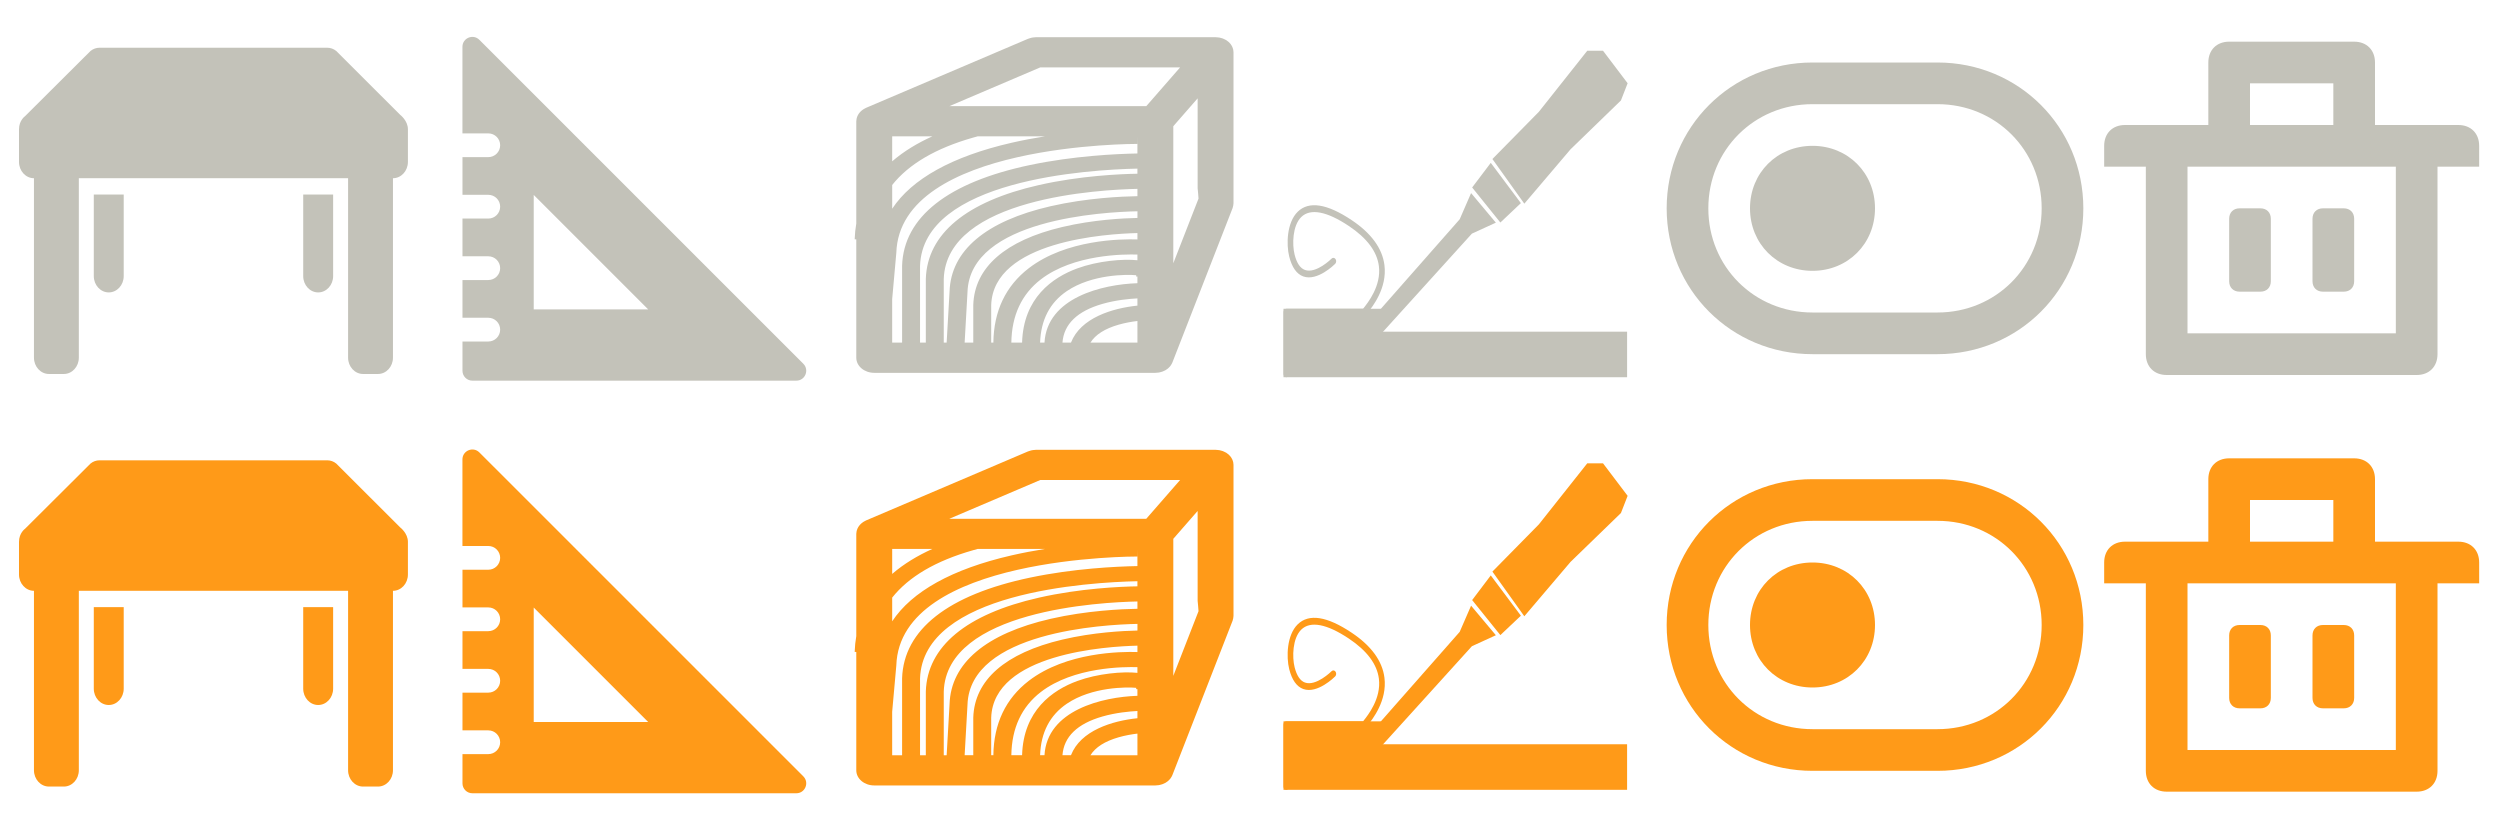 <?xml version="1.0" encoding="UTF-8" standalone="no"?>
<!-- Generator: Adobe Illustrator 18.0.0, SVG Export Plug-In . SVG Version: 6.00 Build 0)  -->

<svg
   xmlns:dc="http://purl.org/dc/elements/1.1/"
   xmlns:cc="http://creativecommons.org/ns#"
   xmlns:rdf="http://www.w3.org/1999/02/22-rdf-syntax-ns#"
   xmlns:svg="http://www.w3.org/2000/svg"
   xmlns="http://www.w3.org/2000/svg"
   xmlns:sodipodi="http://sodipodi.sourceforge.net/DTD/sodipodi-0.dtd"
   xmlns:inkscape="http://www.inkscape.org/namespaces/inkscape"
   version="1.1"
   id="Layer_1"
   x="0px"
   y="0px"
   width="120px"
   height="40px"
   viewBox="0 0 120 40"
   enable-background="new 0 0 120 40"
   xml:space="preserve"
   inkscape:version="0.91 r13725"
   sodipodi:docname="cust_icons.svg"><defs
     id="defs29" /><sodipodi:namedview
     pagecolor="#ffffff"
     bordercolor="#666666"
     borderopacity="1"
     objecttolerance="10"
     gridtolerance="10"
     guidetolerance="10"
     inkscape:pageopacity="0"
     inkscape:pageshadow="2"
     inkscape:window-width="1480"
     inkscape:window-height="821"
     id="namedview27"
     showgrid="false"
     inkscape:zoom="10.24"
     inkscape:cx="43.460065"
     inkscape:cy="9.6214916"
     inkscape:window-x="0"
     inkscape:window-y="0"
     inkscape:window-maximized="0"
     inkscape:current-layer="Layer_1" /><path
     fill-rule="evenodd"
     clip-rule="evenodd"
     fill="#C3C2B9"
     d="M93,17h-6c-3.9,0-7-3.1-7-7s3.1-7,7-7h6c3.9,0,7,3.1,7,7  S96.9,17,93,17z M93,5h-6c-2.8,0-5,2.2-5,5s2.2,5,5,5h6c2.8,0,5-2.2,5-5S95.8,5,93,5z M87,13c-1.7,0-3-1.3-3-3s1.3-3,3-3s3,1.3,3,3  S88.7,13,87,13z"
     id="path11" /><path
     fill-rule="evenodd"
     clip-rule="evenodd"
     fill="#C3C2B9"
     d="M117,8v9c0,0.6-0.4,1-1,1h-12c-0.6,0-1-0.4-1-1V8h-2V7  c0-0.6,0.4-1,1-1h2h2V3c0-0.6,0.4-1,1-1h6c0.6,0,1,0.4,1,1v3h2h2c0.6,0,1,0.4,1,1v1H117z M112,4h-4v2h4V4z M115,8h-1h-8h-1v8h10V8z   M107.5,10h1c0.3,0,0.5,0.2,0.5,0.5v3c0,0.3-0.2,0.5-0.5,0.5h-1c-0.3,0-0.5-0.2-0.5-0.5v-3C107,10.2,107.2,10,107.5,10z M111.5,10h1  c0.3,0,0.5,0.2,0.5,0.5v3c0,0.3-0.2,0.5-0.5,0.5h-1c-0.3,0-0.5-0.2-0.5-0.5v-3C111,10.2,111.2,10,111.5,10z"
     id="path13" /><path
     fill-rule="evenodd"
     clip-rule="evenodd"
     fill="#F05451"
     d="M93,37h-6c-3.9,0-7-3.1-7-7s3.1-7,7-7h6c3.9,0,7,3.1,7,7  S96.9,37,93,37z M93,25h-6c-2.8,0-5,2.2-5,5s2.2,5,5,5h6c2.8,0,5-2.2,5-5S95.8,25,93,25z M87,33c-1.7,0-3-1.3-3-3c0-1.7,1.3-3,3-3  s3,1.3,3,3C90,31.7,88.7,33,87,33z"
     id="path23"
     style="fill:#ff9a18;fill-opacity:1" /><path
     fill-rule="evenodd"
     clip-rule="evenodd"
     fill="#F05451"
     d="M117,28v9c0,0.6-0.4,1-1,1h-12c-0.6,0-1-0.4-1-1v-9h-2v-1  c0-0.6,0.4-1,1-1h2h2v-3c0-0.6,0.4-1,1-1h6c0.6,0,1,0.4,1,1v3h2h2c0.6,0,1,0.4,1,1v1H117z M112,24h-4v2h4V24z M115,28h-1h-8h-1v8h10  V28z M107.5,30h1c0.3,0,0.5,0.2,0.5,0.5v3c0,0.3-0.2,0.5-0.5,0.5h-1c-0.3,0-0.5-0.2-0.5-0.5v-3C107,30.2,107.2,30,107.5,30z   M111.5,30h1c0.3,0,0.5,0.2,0.5,0.5v3c0,0.3-0.2,0.5-0.5,0.5h-1c-0.3,0-0.5-0.2-0.5-0.5v-3C111,30.2,111.2,30,111.5,30z"
     id="path25"
     style="fill:#ff9a18;fill-opacity:1" /><g
     id="g4630"
     transform="matrix(0.718,0,0,0.783,0.912,19.746)"
     style="fill:#ff9a18;fill-opacity:1"><g
       id="g4582"
       style="fill:#ff9a18;fill-opacity:1"><path
         id="path4584"
         d="M 25.484,7.114 21.206,3.197 C 21.034,3.069 20.825,3 20.61,3 L 5.38,3 C 5.165,3 4.956,3.069 4.783,3.197 l -4.38,4 C 0.403,7.197 0,7.453 0,8 l 0,2 c 0,0.551 0.449,1 1,1 l 24,0 c 0.551,0 1,-0.449 1,-1 L 26,8 C 26,7.469 25.484,7.114 25.484,7.114 Z"
         style="fill:#ff9a18;fill-opacity:1"
         inkscape:connector-curvature="0" /><path
         id="path4586"
         d="M 2,23 C 1.449,23 1,22.551 1,22 l 0,-12 3,0 0,12 c 0,0.551 -0.449,1 -1,1 l -1,0 z"
         style="fill:#ff9a18;fill-opacity:1"
         inkscape:connector-curvature="0" /><path
         id="path4588"
         d="m 23,23 c -0.551,0 -1,-0.449 -1,-1 l 0,-12 3,0 0,12 c 0,0.551 -0.449,1 -1,1 l -1,0 z"
         style="fill:#ff9a18;fill-opacity:1"
         inkscape:connector-curvature="0" /><path
         id="path4590"
         d="m 20,18 c -0.551,0 -1,-0.449 -1,-1 l 0,-5 2,0 0,5 c 0,0.551 -0.449,1 -1,1 l 0,0 z"
         style="fill:#ff9a18;fill-opacity:1"
         inkscape:connector-curvature="0" /><path
         id="path4592"
         d="M 6,18 C 5.449,18 5,17.551 5,17 l 0,-5 2,0 0,5 c 0,0.551 -0.449,1 -1,1 l 0,0 z"
         style="fill:#ff9a18;fill-opacity:1"
         inkscape:connector-curvature="0" /></g><g
       id="g4594"
       style="fill:#ff9a18;fill-opacity:1" /><g
       id="g4596"
       style="fill:#ff9a18;fill-opacity:1" /><g
       id="g4598"
       style="fill:#ff9a18;fill-opacity:1" /><g
       id="g4600"
       style="fill:#ff9a18;fill-opacity:1" /><g
       id="g4602"
       style="fill:#ff9a18;fill-opacity:1" /><g
       id="g4604"
       style="fill:#ff9a18;fill-opacity:1" /><g
       id="g4606"
       style="fill:#ff9a18;fill-opacity:1" /><g
       id="g4608"
       style="fill:#ff9a18;fill-opacity:1" /><g
       id="g4610"
       style="fill:#ff9a18;fill-opacity:1" /><g
       id="g4612"
       style="fill:#ff9a18;fill-opacity:1" /><g
       id="g4614"
       style="fill:#ff9a18;fill-opacity:1" /><g
       id="g4616"
       style="fill:#ff9a18;fill-opacity:1" /><g
       id="g4618"
       style="fill:#ff9a18;fill-opacity:1" /><g
       id="g4620"
       style="fill:#ff9a18;fill-opacity:1" /><g
       id="g4622"
       style="fill:#ff9a18;fill-opacity:1" /></g><g
     id="g5067"
     transform="matrix(0.019,0,0,0.019,22.197,21.575)"
     style="fill:#ff9a18;fill-opacity:1"><g
       id="g5027"
       style="fill:#ff9a18;fill-opacity:1"><path
         id="path5029"
         d="m 25.1,868.501 818.4,0 c 22.3,0 33.399,-26.9 17.7,-42.7 L 42.7,7.4 C 27,-8.299 0,2.8 0,25.101 l 0,218.7 65.3,0 c 16.6,0 30,13.4 30,30 0,16.6 -13.4,30 -30,30 l -65.2,0 0,95.199 65.2,0 c 16.6,0 30,13.4 30,30 0,16.6 -13.4,30 -30,30 l -65.2,0 0,95.3 65.2,0 c 16.6,0 30,13.4 30,30 0,16.601 -13.4,30 -30,30 l -65.2,0 0,95.3 65.2,0 c 16.6,0 30,13.4 30,30 0,16.601 -13.4,30 -30,30 l -65.2,0 0,73.9 c 0,13.801 11.2,25.001 25,25.001 z m 155,-469.201 289.2,289.201 -289.2,0 0,-289.201 z"
         inkscape:connector-curvature="0"
         style="fill:#ff9a18;fill-opacity:1" /></g><g
       id="g5031"
       style="fill:#ff9a18;fill-opacity:1" /><g
       id="g5033"
       style="fill:#ff9a18;fill-opacity:1" /><g
       id="g5035"
       style="fill:#ff9a18;fill-opacity:1" /><g
       id="g5037"
       style="fill:#ff9a18;fill-opacity:1" /><g
       id="g5039"
       style="fill:#ff9a18;fill-opacity:1" /><g
       id="g5041"
       style="fill:#ff9a18;fill-opacity:1" /><g
       id="g5043"
       style="fill:#ff9a18;fill-opacity:1" /><g
       id="g5045"
       style="fill:#ff9a18;fill-opacity:1" /><g
       id="g5047"
       style="fill:#ff9a18;fill-opacity:1" /><g
       id="g5049"
       style="fill:#ff9a18;fill-opacity:1" /><g
       id="g5051"
       style="fill:#ff9a18;fill-opacity:1" /><g
       id="g5053"
       style="fill:#ff9a18;fill-opacity:1" /><g
       id="g5055"
       style="fill:#ff9a18;fill-opacity:1" /><g
       id="g5057"
       style="fill:#ff9a18;fill-opacity:1" /><g
       id="g5059"
       style="fill:#ff9a18;fill-opacity:1" /></g><g
     id="g5290"
     transform="matrix(0.321,0,0,0.27,40.54,21.591)"
     style="fill:#ff9a18;fill-opacity:1"><g
       id="g5250"
       style="fill:#ff9a18;fill-opacity:1"><path
         id="path5252"
         d="M 58.141,2.5 C 58.135,2.402 58.127,2.305 58.112,2.208 58.096,2.123 58.073,2.042 58.05,1.96 58.029,1.875 58.005,1.79 57.972,1.708 57.944,1.628 57.903,1.552 57.864,1.475 57.825,1.396 57.786,1.319 57.739,1.244 57.692,1.172 57.636,1.103 57.585,1.035 57.532,0.968 57.481,0.899 57.423,0.837 57.355,0.766 57.278,0.703 57.202,0.639 57.155,0.601 57.118,0.555 57.067,0.519 57.052,0.509 57.038,0.503 57.024,0.494 56.94,0.433 56.847,0.387 56.757,0.338 56.694,0.302 56.628,0.26 56.56,0.231 56.481,0.194 56.392,0.171 56.308,0.144 56.226,0.117 56.142,0.085 56.058,0.066 55.985,0.05 55.907,0.045 55.829,0.035 55.729,0.022 55.633,0.006 55.53,0.005 55.51,0.005 55.495,0 55.475,0 L 28.629,0 c -0.027,0 -0.054,0.007 -0.081,0.008 -0.101,0.003 -0.199,0.016 -0.299,0.03 -0.08,0.012 -0.16,0.021 -0.239,0.04 -0.083,0.021 -0.164,0.048 -0.245,0.077 -0.09,0.03 -0.18,0.062 -0.268,0.104 -0.026,0.012 -0.055,0.018 -0.081,0.031 L 3.221,12.55 c -0.047,0.022 -0.085,0.056 -0.13,0.082 -0.083,0.048 -0.164,0.099 -0.24,0.154 -0.07,0.052 -0.136,0.106 -0.2,0.165 -0.063,0.057 -0.125,0.115 -0.183,0.177 -0.061,0.065 -0.116,0.135 -0.17,0.206 -0.051,0.067 -0.099,0.135 -0.143,0.207 -0.046,0.073 -0.085,0.15 -0.124,0.229 -0.039,0.076 -0.073,0.154 -0.104,0.237 -0.031,0.081 -0.056,0.165 -0.078,0.25 -0.021,0.081 -0.041,0.162 -0.055,0.246 -0.016,0.095 -0.023,0.191 -0.029,0.29 -0.003,0.051 -0.015,0.099 -0.015,0.15 l 0,18.172 c -0.13,0.9 -0.215,1.838 -0.242,2.818 l 0.242,0.006 0,21.043 c 0,1.481 1.201,2.684 2.683,2.684 l 42.031,0 c 0.002,0 0.006,0 0.008,0 0.166,0 0.33,-0.02 0.49,-0.049 0.051,-0.012 0.101,-0.021 0.149,-0.035 0.105,-0.025 0.211,-0.061 0.312,-0.1 0.058,-0.021 0.108,-0.041 0.162,-0.064 0.103,-0.047 0.198,-0.102 0.293,-0.16 0.039,-0.021 0.08,-0.043 0.116,-0.068 0.132,-0.09 0.254,-0.188 0.365,-0.301 0.017,-0.018 0.027,-0.033 0.043,-0.051 0.094,-0.1 0.183,-0.203 0.26,-0.312 0.029,-0.043 0.058,-0.09 0.084,-0.135 0.056,-0.092 0.105,-0.184 0.15,-0.275 0.025,-0.059 0.053,-0.116 0.074,-0.18 0.016,-0.039 0.035,-0.074 0.047,-0.113 l 9.006,-27.455 c 0.014,-0.047 0.018,-0.094 0.029,-0.141 0.021,-0.094 0.045,-0.186 0.061,-0.272 0.017,-0.095 0.021,-0.188 0.027,-0.279 0.002,-0.049 0.016,-0.094 0.016,-0.145 l 0,-26.851 C 58.161,2.618 58.145,2.56 58.141,2.5 Z m -51.023,15.126 6.002,0 c -2.184,1.172 -4.241,2.63 -6.002,4.438 l 0,-4.438 z m 12.096,0.224 c 0.228,-0.078 0.456,-0.152 0.684,-0.225 l 6.049,0 4.01,0 c -1.627,0.307 -3.311,0.683 -5.003,1.146 -8.873,2.424 -14.899,6.421 -17.835,11.721 l 0,-4.219 -10e-4,0 C 9.596,22.561 13.631,19.74 19.214,17.85 Z m -10.615,36.448 -1.483,0 0,-7.728 0.62,-8.237 C 8.262,18.833 43.428,18.979 43.774,18.969 l 0.014,-1.341 0,3.042 c -3.176,0.07 -9.545,0.427 -16.029,2.045 -12.3,3.069 -18.925,9.25 -19.159,17.908 l 0,13.675 z m 3.548,0 -0.864,0 0,-13.638 -10e-4,0 C 11.696,25.327 36.471,23.549 43.787,23.361 l 0,0.908 c -2.502,0.049 -8.559,0.351 -14.733,2.015 -10.845,2.923 -16.691,8.672 -16.906,16.665 l -10e-4,11.349 0,0 z m 3.114,0 -0.431,0 0,-11.314 C 15.222,28.51 38.333,27.096 43.79,26.961 l 0,1.3 0,0 C 41.485,28.306 36.2,28.575 30.811,30.044 21.12,32.686 15.893,37.94 15.697,45.21 l -0.436,9.088 z m 9.675,-0.002 c 0.056,-4.821 1.534,-8.608 4.412,-11.241 4.893,-4.479 12.492,-4.492 14.439,-4.414 l 0,1.012 c -2.144,-0.279 -5.943,0.113 -8.996,1.449 -3.723,1.629 -8.053,5.239 -8.249,13.194 l -1.606,0 z m 4.299,0 c 0.115,-4.03 1.455,-7.116 4.011,-9.168 3.75,-3.01 8.984,-2.972 10.359,-2.813 L 43.6,42.541 c 0.061,0 0.123,0.002 0.188,0.004 l 0,1.188 c -5.232,0.201 -13.512,2.553 -13.896,10.563 l -0.657,0 z m 14.555,0.002 -7.026,0 0,-0.002 c 0.75,-1.422 2.14,-2.479 4.213,-3.188 0.979,-0.336 1.966,-0.537 2.813,-0.656 l 0,3.846 z m 0,-6.579 c -3.784,0.461 -8.504,2.192 -9.938,6.577 l -1.273,0 c 0.207,-3.282 2.214,-5.603 5.979,-6.885 2,-0.685 4.021,-0.904 5.231,-0.978 l 0,1.286 z m 0,-11.766 c -2.452,-0.098 -10.643,0 -16.24,5.109 -3.463,3.164 -5.243,7.617 -5.302,13.233 l -0.325,0 0,-6.659 C 22.231,36.2 39.2,34.947 43.79,34.818 l 0,1.135 z m 0.002,-3.823 -0.002,0 c -2.094,0.05 -6.618,0.312 -11.235,1.611 -8.528,2.399 -13.133,7.182 -13.312,13.858 l 0,6.693 -1.291,0 0.427,-8.984 C 18.729,32.357 38.762,31.066 43.794,30.947 l -0.002,1.183 0,0 z m 1.32,-19.871 -13.801,0 -5.367,0 -10.282,0 10.282,-5.211 3.324,-1.686 2.043,0 18.864,0 -5.063,6.897 z m 6.658,19.949 -2.615,7.979 0,-7.979 0,-5.366 0,-11.02 3.638,-4.953 0,15.973 c 0,0 0.147,1.804 0.133,1.848 l -1.156,3.518 z"
         inkscape:connector-curvature="0"
         style="fill:#ff9a18;fill-opacity:1" /></g><g
       id="g5254"
       style="fill:#ff9a18;fill-opacity:1" /><g
       id="g5256"
       style="fill:#ff9a18;fill-opacity:1" /><g
       id="g5258"
       style="fill:#ff9a18;fill-opacity:1" /><g
       id="g5260"
       style="fill:#ff9a18;fill-opacity:1" /><g
       id="g5262"
       style="fill:#ff9a18;fill-opacity:1" /><g
       id="g5264"
       style="fill:#ff9a18;fill-opacity:1" /><g
       id="g5266"
       style="fill:#ff9a18;fill-opacity:1" /><g
       id="g5268"
       style="fill:#ff9a18;fill-opacity:1" /><g
       id="g5270"
       style="fill:#ff9a18;fill-opacity:1" /><g
       id="g5272"
       style="fill:#ff9a18;fill-opacity:1" /><g
       id="g5274"
       style="fill:#ff9a18;fill-opacity:1" /><g
       id="g5276"
       style="fill:#ff9a18;fill-opacity:1" /><g
       id="g5278"
       style="fill:#ff9a18;fill-opacity:1" /><g
       id="g5280"
       style="fill:#ff9a18;fill-opacity:1" /><g
       id="g5282"
       style="fill:#ff9a18;fill-opacity:1" /></g><g
     id="g5481"
     transform="matrix(0.077,0,0,0.093,61.607,20.1)"
     style="fill:#ff9a18;fill-opacity:1"><g
       id="g5415"
       style="fill:#ff9a18;fill-opacity:1"><g
         id="g5417"
         style="fill:#ff9a18;fill-opacity:1"><path
           id="path5419"
           d="M 1.752,191.518 C 0.785,191.518 0,190.734 0,189.765 l 0,-31.833 c 0,-0.965 0.785,-1.752 1.752,-1.752 l 47.853,0 c 0.094,-0.096 0.203,-0.209 0.311,-0.325 2.745,-2.851 11.091,-11.536 9.563,-21.665 -1.135,-7.512 -7.43,-14.483 -18.712,-20.719 -13.766,-7.612 -24.022,-9.224 -29.675,-4.646 -5.501,4.455 -5.736,14.209 -4.16,19.4 1.33,4.377 3.491,7.039 6.427,7.918 6.964,2.099 16.527,-5.759 16.618,-5.838 0.739,-0.623 1.843,-0.523 2.467,0.223 0.62,0.739 0.519,1.845 -0.221,2.464 -0.448,0.373 -11.067,9.113 -19.862,6.509 -4.136,-1.238 -7.089,-4.688 -8.783,-10.26 -1.906,-6.289 -1.523,-17.62 5.309,-23.144 6.938,-5.619 18.24,-4.173 33.575,4.309 12.282,6.789 19.176,14.619 20.483,23.264 1.787,11.834 -7.465,21.453 -10.502,24.612 -0.33,0.346 -0.582,0.605 -0.722,0.773 -0.333,0.396 -0.823,0.629 -1.347,0.629 l -46.87,0 0,30.081 c 0,0.969 -0.78,1.753 -1.752,1.753 z"
           inkscape:connector-curvature="0"
           style="fill:#ff9a18;fill-opacity:1" /></g><g
         id="g5421"
         style="fill:#ff9a18;fill-opacity:1"><polygon
           id="polygon5423"
           points="1.752,189.765 59.135,189.765 212.448,189.765 212.448,169.759 59.135,169.759 59.135,157.932 1.752,157.932 1.752,169.759 "
           style="fill:#ff9a18;fill-opacity:1" /><path
           id="path5425"
           d="m 214.2,191.518 -214.2,0 0,-35.338 60.887,0 0,11.827 153.313,0 0,23.511 z m -210.696,-3.505 207.191,0 0,-16.502 -153.312,0 0,-11.827 -53.879,0 0,28.329 z"
           inkscape:connector-curvature="0"
           style="fill:#ff9a18;fill-opacity:1" /></g><g
         id="g5427"
         style="fill:#ff9a18;fill-opacity:1"><polygon
           id="polygon5429"
           points="111.262,111.063 117.394,99.388 129.221,111.063 116.518,115.881 61.421,166.255 61.421,157.932 "
           style="fill:#ff9a18;fill-opacity:1" /><path
           id="path5431"
           d="m 59.669,170.232 0,-13.056 50.181,-47.188 7.093,-13.509 15.451,15.258 -14.945,5.664 -57.78,52.831 z m 3.504,-11.54 0,3.587 52.726,-48.037 10.153,-3.852 -8.206,-8.099 -5.38,10.044 -49.293,46.357 z"
           inkscape:connector-curvature="0"
           style="fill:#ff9a18;fill-opacity:1" /></g><g
         id="g5433"
         style="fill:#ff9a18;fill-opacity:1"><polygon
           id="polygon5435"
           points="120.022,93.541 135.354,109.311 145.428,101.426 129.221,83.466 "
           style="fill:#ff9a18;fill-opacity:1" /><path
           id="path5437"
           d="m 135.192,111.665 -17.58,-18.084 11.612,-12.72 18.764,20.792 -12.796,10.012 z m -12.76,-18.162 13.086,13.456 7.351,-5.756 -13.65,-15.129 -6.787,7.429 z"
           inkscape:connector-curvature="0"
           style="fill:#ff9a18;fill-opacity:1" /></g><g
         id="g5439"
         style="fill:#ff9a18;fill-opacity:1"><polygon
           id="polygon5441"
           points="212.448,40.101 198.431,24.769 190.108,24.769 160.321,55.87 132.726,79.086 150.247,99.388 177.843,72.515 208.943,47.547 "
           style="fill:#ff9a18;fill-opacity:1" /><path
           id="path5443"
           d="m 150.137,101.939 -19.897,-23.052 28.952,-24.359 30.166,-31.511 9.846,0 15.331,16.769 -4.175,8.874 -31.416,25.219 -28.807,28.06 z m -14.927,-22.656 15.146,17.551 26.265,-25.576 30.905,-24.825 2.837,-6.02 -12.706,-13.896 -6.797,0 -29.272,30.563 -26.378,22.203 z"
           inkscape:connector-curvature="0"
           style="fill:#ff9a18;fill-opacity:1" /></g></g><g
       id="g5445"
       style="fill:#ff9a18;fill-opacity:1" /><g
       id="g5447"
       style="fill:#ff9a18;fill-opacity:1" /><g
       id="g5449"
       style="fill:#ff9a18;fill-opacity:1" /><g
       id="g5451"
       style="fill:#ff9a18;fill-opacity:1" /><g
       id="g5453"
       style="fill:#ff9a18;fill-opacity:1" /><g
       id="g5455"
       style="fill:#ff9a18;fill-opacity:1" /><g
       id="g5457"
       style="fill:#ff9a18;fill-opacity:1" /><g
       id="g5459"
       style="fill:#ff9a18;fill-opacity:1" /><g
       id="g5461"
       style="fill:#ff9a18;fill-opacity:1" /><g
       id="g5463"
       style="fill:#ff9a18;fill-opacity:1" /><g
       id="g5465"
       style="fill:#ff9a18;fill-opacity:1" /><g
       id="g5467"
       style="fill:#ff9a18;fill-opacity:1" /><g
       id="g5469"
       style="fill:#ff9a18;fill-opacity:1" /><g
       id="g5471"
       style="fill:#ff9a18;fill-opacity:1" /><g
       id="g5473"
       style="fill:#ff9a18;fill-opacity:1" /></g><g
     style="fill:#c3c2b9;fill-opacity:1"
     transform="matrix(0.718,0,0,0.783,0.912,-0.058)"
     id="g5513"><g
       style="fill:#c3c2b9;fill-opacity:1"
       id="g5515"><path
         inkscape:connector-curvature="0"
         style="fill:#c3c2b9;fill-opacity:1"
         d="M 25.484,7.114 21.206,3.197 C 21.034,3.069 20.825,3 20.61,3 L 5.38,3 C 5.165,3 4.956,3.069 4.783,3.197 l -4.38,4 C 0.403,7.197 0,7.453 0,8 l 0,2 c 0,0.551 0.449,1 1,1 l 24,0 c 0.551,0 1,-0.449 1,-1 L 26,8 C 26,7.469 25.484,7.114 25.484,7.114 Z"
         id="path5517" /><path
         inkscape:connector-curvature="0"
         style="fill:#c3c2b9;fill-opacity:1"
         d="M 2,23 C 1.449,23 1,22.551 1,22 l 0,-12 3,0 0,12 c 0,0.551 -0.449,1 -1,1 l -1,0 z"
         id="path5519" /><path
         inkscape:connector-curvature="0"
         style="fill:#c3c2b9;fill-opacity:1"
         d="m 23,23 c -0.551,0 -1,-0.449 -1,-1 l 0,-12 3,0 0,12 c 0,0.551 -0.449,1 -1,1 l -1,0 z"
         id="path5521" /><path
         inkscape:connector-curvature="0"
         style="fill:#c3c2b9;fill-opacity:1"
         d="m 20,18 c -0.551,0 -1,-0.449 -1,-1 l 0,-5 2,0 0,5 c 0,0.551 -0.449,1 -1,1 l 0,0 z"
         id="path5523" /><path
         inkscape:connector-curvature="0"
         style="fill:#c3c2b9;fill-opacity:1"
         d="M 6,18 C 5.449,18 5,17.551 5,17 l 0,-5 2,0 0,5 c 0,0.551 -0.449,1 -1,1 l 0,0 z"
         id="path5525" /></g><g
       style="fill:#c3c2b9;fill-opacity:1"
       id="g5527" /><g
       style="fill:#c3c2b9;fill-opacity:1"
       id="g5529" /><g
       style="fill:#c3c2b9;fill-opacity:1"
       id="g5531" /><g
       style="fill:#c3c2b9;fill-opacity:1"
       id="g5533" /><g
       style="fill:#c3c2b9;fill-opacity:1"
       id="g5535" /><g
       style="fill:#c3c2b9;fill-opacity:1"
       id="g5537" /><g
       style="fill:#c3c2b9;fill-opacity:1"
       id="g5539" /><g
       style="fill:#c3c2b9;fill-opacity:1"
       id="g5541" /><g
       style="fill:#c3c2b9;fill-opacity:1"
       id="g5543" /><g
       style="fill:#c3c2b9;fill-opacity:1"
       id="g5545" /><g
       style="fill:#c3c2b9;fill-opacity:1"
       id="g5547" /><g
       style="fill:#c3c2b9;fill-opacity:1"
       id="g5549" /><g
       style="fill:#c3c2b9;fill-opacity:1"
       id="g5551" /><g
       style="fill:#c3c2b9;fill-opacity:1"
       id="g5553" /><g
       style="fill:#c3c2b9;fill-opacity:1"
       id="g5555" /></g><g
     style="fill:#c3c2b9;fill-opacity:1"
     transform="matrix(0.019,0,0,0.019,22.197,1.77)"
     id="g5557"><g
       style="fill:#c3c2b9;fill-opacity:1"
       id="g5559"><path
         style="fill:#c3c2b9;fill-opacity:1"
         inkscape:connector-curvature="0"
         d="m 25.1,868.501 818.4,0 c 22.3,0 33.399,-26.9 17.7,-42.7 L 42.7,7.4 C 27,-8.299 0,2.8 0,25.101 l 0,218.7 65.3,0 c 16.6,0 30,13.4 30,30 0,16.6 -13.4,30 -30,30 l -65.2,0 0,95.199 65.2,0 c 16.6,0 30,13.4 30,30 0,16.6 -13.4,30 -30,30 l -65.2,0 0,95.3 65.2,0 c 16.6,0 30,13.4 30,30 0,16.601 -13.4,30 -30,30 l -65.2,0 0,95.3 65.2,0 c 16.6,0 30,13.4 30,30 0,16.601 -13.4,30 -30,30 l -65.2,0 0,73.9 c 0,13.801 11.2,25.001 25,25.001 z m 155,-469.201 289.2,289.201 -289.2,0 0,-289.201 z"
         id="path5561" /></g><g
       style="fill:#c3c2b9;fill-opacity:1"
       id="g5563" /><g
       style="fill:#c3c2b9;fill-opacity:1"
       id="g5565" /><g
       style="fill:#c3c2b9;fill-opacity:1"
       id="g5567" /><g
       style="fill:#c3c2b9;fill-opacity:1"
       id="g5569" /><g
       style="fill:#c3c2b9;fill-opacity:1"
       id="g5571" /><g
       style="fill:#c3c2b9;fill-opacity:1"
       id="g5573" /><g
       style="fill:#c3c2b9;fill-opacity:1"
       id="g5575" /><g
       style="fill:#c3c2b9;fill-opacity:1"
       id="g5577" /><g
       style="fill:#c3c2b9;fill-opacity:1"
       id="g5579" /><g
       style="fill:#c3c2b9;fill-opacity:1"
       id="g5581" /><g
       style="fill:#c3c2b9;fill-opacity:1"
       id="g5583" /><g
       style="fill:#c3c2b9;fill-opacity:1"
       id="g5585" /><g
       style="fill:#c3c2b9;fill-opacity:1"
       id="g5587" /><g
       style="fill:#c3c2b9;fill-opacity:1"
       id="g5589" /><g
       style="fill:#c3c2b9;fill-opacity:1"
       id="g5591" /></g><g
     style="fill:#c3c2b9;fill-opacity:1"
     transform="matrix(0.321,0,0,0.27,40.54,1.786)"
     id="g5593"><g
       style="fill:#c3c2b9;fill-opacity:1"
       id="g5595"><path
         style="fill:#c3c2b9;fill-opacity:1"
         inkscape:connector-curvature="0"
         d="M 58.141,2.5 C 58.135,2.402 58.127,2.305 58.112,2.208 58.096,2.123 58.073,2.042 58.05,1.96 58.029,1.875 58.005,1.79 57.972,1.708 57.944,1.628 57.903,1.552 57.864,1.475 57.825,1.396 57.786,1.319 57.739,1.244 57.692,1.172 57.636,1.103 57.585,1.035 57.532,0.968 57.481,0.899 57.423,0.837 57.355,0.766 57.278,0.703 57.202,0.639 57.155,0.601 57.118,0.555 57.067,0.519 57.052,0.509 57.038,0.503 57.024,0.494 56.94,0.433 56.847,0.387 56.757,0.338 56.694,0.302 56.628,0.26 56.56,0.231 56.481,0.194 56.392,0.171 56.308,0.144 56.226,0.117 56.142,0.085 56.058,0.066 55.985,0.05 55.907,0.045 55.829,0.035 55.729,0.022 55.633,0.006 55.53,0.005 55.51,0.005 55.495,0 55.475,0 L 28.629,0 c -0.027,0 -0.054,0.007 -0.081,0.008 -0.101,0.003 -0.199,0.016 -0.299,0.03 -0.08,0.012 -0.16,0.021 -0.239,0.04 -0.083,0.021 -0.164,0.048 -0.245,0.077 -0.09,0.03 -0.18,0.062 -0.268,0.104 -0.026,0.012 -0.055,0.018 -0.081,0.031 L 3.221,12.55 c -0.047,0.022 -0.085,0.056 -0.13,0.082 -0.083,0.048 -0.164,0.099 -0.24,0.154 -0.07,0.052 -0.136,0.106 -0.2,0.165 -0.063,0.057 -0.125,0.115 -0.183,0.177 -0.061,0.065 -0.116,0.135 -0.17,0.206 -0.051,0.067 -0.099,0.135 -0.143,0.207 -0.046,0.073 -0.085,0.15 -0.124,0.229 -0.039,0.076 -0.073,0.154 -0.104,0.237 -0.031,0.081 -0.056,0.165 -0.078,0.25 -0.021,0.081 -0.041,0.162 -0.055,0.246 -0.016,0.095 -0.023,0.191 -0.029,0.29 -0.003,0.051 -0.015,0.099 -0.015,0.15 l 0,18.172 c -0.13,0.9 -0.215,1.838 -0.242,2.818 l 0.242,0.006 0,21.043 c 0,1.481 1.201,2.684 2.683,2.684 l 42.031,0 c 0.002,0 0.006,0 0.008,0 0.166,0 0.33,-0.02 0.49,-0.049 0.051,-0.012 0.101,-0.021 0.149,-0.035 0.105,-0.025 0.211,-0.061 0.312,-0.1 0.058,-0.021 0.108,-0.041 0.162,-0.064 0.103,-0.047 0.198,-0.102 0.293,-0.16 0.039,-0.021 0.08,-0.043 0.116,-0.068 0.132,-0.09 0.254,-0.188 0.365,-0.301 0.017,-0.018 0.027,-0.033 0.043,-0.051 0.094,-0.1 0.183,-0.203 0.26,-0.312 0.029,-0.043 0.058,-0.09 0.084,-0.135 0.056,-0.092 0.105,-0.184 0.15,-0.275 0.025,-0.059 0.053,-0.116 0.074,-0.18 0.016,-0.039 0.035,-0.074 0.047,-0.113 l 9.006,-27.455 c 0.014,-0.047 0.018,-0.094 0.029,-0.141 0.021,-0.094 0.045,-0.186 0.061,-0.272 0.017,-0.095 0.021,-0.188 0.027,-0.279 0.002,-0.049 0.016,-0.094 0.016,-0.145 l 0,-26.851 C 58.161,2.618 58.145,2.56 58.141,2.5 Z m -51.023,15.126 6.002,0 c -2.184,1.172 -4.241,2.63 -6.002,4.438 l 0,-4.438 z m 12.096,0.224 c 0.228,-0.078 0.456,-0.152 0.684,-0.225 l 6.049,0 4.01,0 c -1.627,0.307 -3.311,0.683 -5.003,1.146 -8.873,2.424 -14.899,6.421 -17.835,11.721 l 0,-4.219 -10e-4,0 C 9.596,22.561 13.631,19.74 19.214,17.85 Z m -10.615,36.448 -1.483,0 0,-7.728 0.62,-8.237 C 8.262,18.833 43.428,18.979 43.774,18.969 l 0.014,-1.341 0,3.042 c -3.176,0.07 -9.545,0.427 -16.029,2.045 -12.3,3.069 -18.925,9.25 -19.159,17.908 l 0,13.675 z m 3.548,0 -0.864,0 0,-13.638 -10e-4,0 C 11.696,25.327 36.471,23.549 43.787,23.361 l 0,0.908 c -2.502,0.049 -8.559,0.351 -14.733,2.015 -10.845,2.923 -16.691,8.672 -16.906,16.665 l -10e-4,11.349 0,0 z m 3.114,0 -0.431,0 0,-11.314 C 15.222,28.51 38.333,27.096 43.79,26.961 l 0,1.3 0,0 C 41.485,28.306 36.2,28.575 30.811,30.044 21.12,32.686 15.893,37.94 15.697,45.21 l -0.436,9.088 z m 9.675,-0.002 c 0.056,-4.821 1.534,-8.608 4.412,-11.241 4.893,-4.479 12.492,-4.492 14.439,-4.414 l 0,1.012 c -2.144,-0.279 -5.943,0.113 -8.996,1.449 -3.723,1.629 -8.053,5.239 -8.249,13.194 l -1.606,0 z m 4.299,0 c 0.115,-4.03 1.455,-7.116 4.011,-9.168 3.75,-3.01 8.984,-2.972 10.359,-2.813 L 43.6,42.541 c 0.061,0 0.123,0.002 0.188,0.004 l 0,1.188 c -5.232,0.201 -13.512,2.553 -13.896,10.563 l -0.657,0 z m 14.555,0.002 -7.026,0 0,-0.002 c 0.75,-1.422 2.14,-2.479 4.213,-3.188 0.979,-0.336 1.966,-0.537 2.813,-0.656 l 0,3.846 z m 0,-6.579 c -3.784,0.461 -8.504,2.192 -9.938,6.577 l -1.273,0 c 0.207,-3.282 2.214,-5.603 5.979,-6.885 2,-0.685 4.021,-0.904 5.231,-0.978 l 0,1.286 z m 0,-11.766 c -2.452,-0.098 -10.643,0 -16.24,5.109 -3.463,3.164 -5.243,7.617 -5.302,13.233 l -0.325,0 0,-6.659 C 22.231,36.2 39.2,34.947 43.79,34.818 l 0,1.135 z m 0.002,-3.823 -0.002,0 c -2.094,0.05 -6.618,0.312 -11.235,1.611 -8.528,2.399 -13.133,7.182 -13.312,13.858 l 0,6.693 -1.291,0 0.427,-8.984 C 18.729,32.357 38.762,31.066 43.794,30.947 l -0.002,1.183 0,0 z m 1.32,-19.871 -13.801,0 -5.367,0 -10.282,0 10.282,-5.211 3.324,-1.686 2.043,0 18.864,0 -5.063,6.897 z m 6.658,19.949 -2.615,7.979 0,-7.979 0,-5.366 0,-11.02 3.638,-4.953 0,15.973 c 0,0 0.147,1.804 0.133,1.848 l -1.156,3.518 z"
         id="path5597" /></g><g
       style="fill:#c3c2b9;fill-opacity:1"
       id="g5599" /><g
       style="fill:#c3c2b9;fill-opacity:1"
       id="g5601" /><g
       style="fill:#c3c2b9;fill-opacity:1"
       id="g5603" /><g
       style="fill:#c3c2b9;fill-opacity:1"
       id="g5605" /><g
       style="fill:#c3c2b9;fill-opacity:1"
       id="g5607" /><g
       style="fill:#c3c2b9;fill-opacity:1"
       id="g5609" /><g
       style="fill:#c3c2b9;fill-opacity:1"
       id="g5611" /><g
       style="fill:#c3c2b9;fill-opacity:1"
       id="g5613" /><g
       style="fill:#c3c2b9;fill-opacity:1"
       id="g5615" /><g
       style="fill:#c3c2b9;fill-opacity:1"
       id="g5617" /><g
       style="fill:#c3c2b9;fill-opacity:1"
       id="g5619" /><g
       style="fill:#c3c2b9;fill-opacity:1"
       id="g5621" /><g
       style="fill:#c3c2b9;fill-opacity:1"
       id="g5623" /><g
       style="fill:#c3c2b9;fill-opacity:1"
       id="g5625" /><g
       style="fill:#c3c2b9;fill-opacity:1"
       id="g5627" /></g><g
     style="fill:#c3c2b9;fill-opacity:1"
     transform="matrix(0.077,0,0,0.093,61.607,0.296)"
     id="g5629"><g
       style="fill:#c3c2b9;fill-opacity:1"
       id="g5631"><g
         style="fill:#c3c2b9;fill-opacity:1"
         id="g5633"><path
           style="fill:#c3c2b9;fill-opacity:1"
           inkscape:connector-curvature="0"
           d="M 1.752,191.518 C 0.785,191.518 0,190.734 0,189.765 l 0,-31.833 c 0,-0.965 0.785,-1.752 1.752,-1.752 l 47.853,0 c 0.094,-0.096 0.203,-0.209 0.311,-0.325 2.745,-2.851 11.091,-11.536 9.563,-21.665 -1.135,-7.512 -7.43,-14.483 -18.712,-20.719 -13.766,-7.612 -24.022,-9.224 -29.675,-4.646 -5.501,4.455 -5.736,14.209 -4.16,19.4 1.33,4.377 3.491,7.039 6.427,7.918 6.964,2.099 16.527,-5.759 16.618,-5.838 0.739,-0.623 1.843,-0.523 2.467,0.223 0.62,0.739 0.519,1.845 -0.221,2.464 -0.448,0.373 -11.067,9.113 -19.862,6.509 -4.136,-1.238 -7.089,-4.688 -8.783,-10.26 -1.906,-6.289 -1.523,-17.62 5.309,-23.144 6.938,-5.619 18.24,-4.173 33.575,4.309 12.282,6.789 19.176,14.619 20.483,23.264 1.787,11.834 -7.465,21.453 -10.502,24.612 -0.33,0.346 -0.582,0.605 -0.722,0.773 -0.333,0.396 -0.823,0.629 -1.347,0.629 l -46.87,0 0,30.081 c 0,0.969 -0.78,1.753 -1.752,1.753 z"
           id="path5635" /></g><g
         style="fill:#c3c2b9;fill-opacity:1"
         id="g5637"><polygon
           style="fill:#c3c2b9;fill-opacity:1"
           points="212.448,169.759 59.135,169.759 59.135,157.932 1.752,157.932 1.752,169.759 1.752,189.765 59.135,189.765 212.448,189.765 "
           id="polygon5639" /><path
           style="fill:#c3c2b9;fill-opacity:1"
           inkscape:connector-curvature="0"
           d="m 214.2,191.518 -214.2,0 0,-35.338 60.887,0 0,11.827 153.313,0 0,23.511 z m -210.696,-3.505 207.191,0 0,-16.502 -153.312,0 0,-11.827 -53.879,0 0,28.329 z"
           id="path5641" /></g><g
         style="fill:#c3c2b9;fill-opacity:1"
         id="g5643"><polygon
           style="fill:#c3c2b9;fill-opacity:1"
           points="61.421,157.932 111.262,111.063 117.394,99.388 129.221,111.063 116.518,115.881 61.421,166.255 "
           id="polygon5645" /><path
           style="fill:#c3c2b9;fill-opacity:1"
           inkscape:connector-curvature="0"
           d="m 59.669,170.232 0,-13.056 50.181,-47.188 7.093,-13.509 15.451,15.258 -14.945,5.664 -57.78,52.831 z m 3.504,-11.54 0,3.587 52.726,-48.037 10.153,-3.852 -8.206,-8.099 -5.38,10.044 -49.293,46.357 z"
           id="path5647" /></g><g
         style="fill:#c3c2b9;fill-opacity:1"
         id="g5649"><polygon
           style="fill:#c3c2b9;fill-opacity:1"
           points="129.221,83.466 120.022,93.541 135.354,109.311 145.428,101.426 "
           id="polygon5651" /><path
           style="fill:#c3c2b9;fill-opacity:1"
           inkscape:connector-curvature="0"
           d="m 135.192,111.665 -17.58,-18.084 11.612,-12.72 18.764,20.792 -12.796,10.012 z m -12.76,-18.162 13.086,13.456 7.351,-5.756 -13.65,-15.129 -6.787,7.429 z"
           id="path5653" /></g><g
         style="fill:#c3c2b9;fill-opacity:1"
         id="g5655"><polygon
           style="fill:#c3c2b9;fill-opacity:1"
           points="160.321,55.87 132.726,79.086 150.247,99.388 177.843,72.515 208.943,47.547 212.448,40.101 198.431,24.769 190.108,24.769 "
           id="polygon5657" /><path
           style="fill:#c3c2b9;fill-opacity:1"
           inkscape:connector-curvature="0"
           d="m 150.137,101.939 -19.897,-23.052 28.952,-24.359 30.166,-31.511 9.846,0 15.331,16.769 -4.175,8.874 -31.416,25.219 -28.807,28.06 z m -14.927,-22.656 15.146,17.551 26.265,-25.576 30.905,-24.825 2.837,-6.02 -12.706,-13.896 -6.797,0 -29.272,30.563 -26.378,22.203 z"
           id="path5659" /></g></g><g
       style="fill:#c3c2b9;fill-opacity:1"
       id="g5661" /><g
       style="fill:#c3c2b9;fill-opacity:1"
       id="g5663" /><g
       style="fill:#c3c2b9;fill-opacity:1"
       id="g5665" /><g
       style="fill:#c3c2b9;fill-opacity:1"
       id="g5667" /><g
       style="fill:#c3c2b9;fill-opacity:1"
       id="g5669" /><g
       style="fill:#c3c2b9;fill-opacity:1"
       id="g5671" /><g
       style="fill:#c3c2b9;fill-opacity:1"
       id="g5673" /><g
       style="fill:#c3c2b9;fill-opacity:1"
       id="g5675" /><g
       style="fill:#c3c2b9;fill-opacity:1"
       id="g5677" /><g
       style="fill:#c3c2b9;fill-opacity:1"
       id="g5679" /><g
       style="fill:#c3c2b9;fill-opacity:1"
       id="g5681" /><g
       style="fill:#c3c2b9;fill-opacity:1"
       id="g5683" /><g
       style="fill:#c3c2b9;fill-opacity:1"
       id="g5685" /><g
       style="fill:#c3c2b9;fill-opacity:1"
       id="g5687" /><g
       style="fill:#c3c2b9;fill-opacity:1"
       id="g5689" /></g></svg>